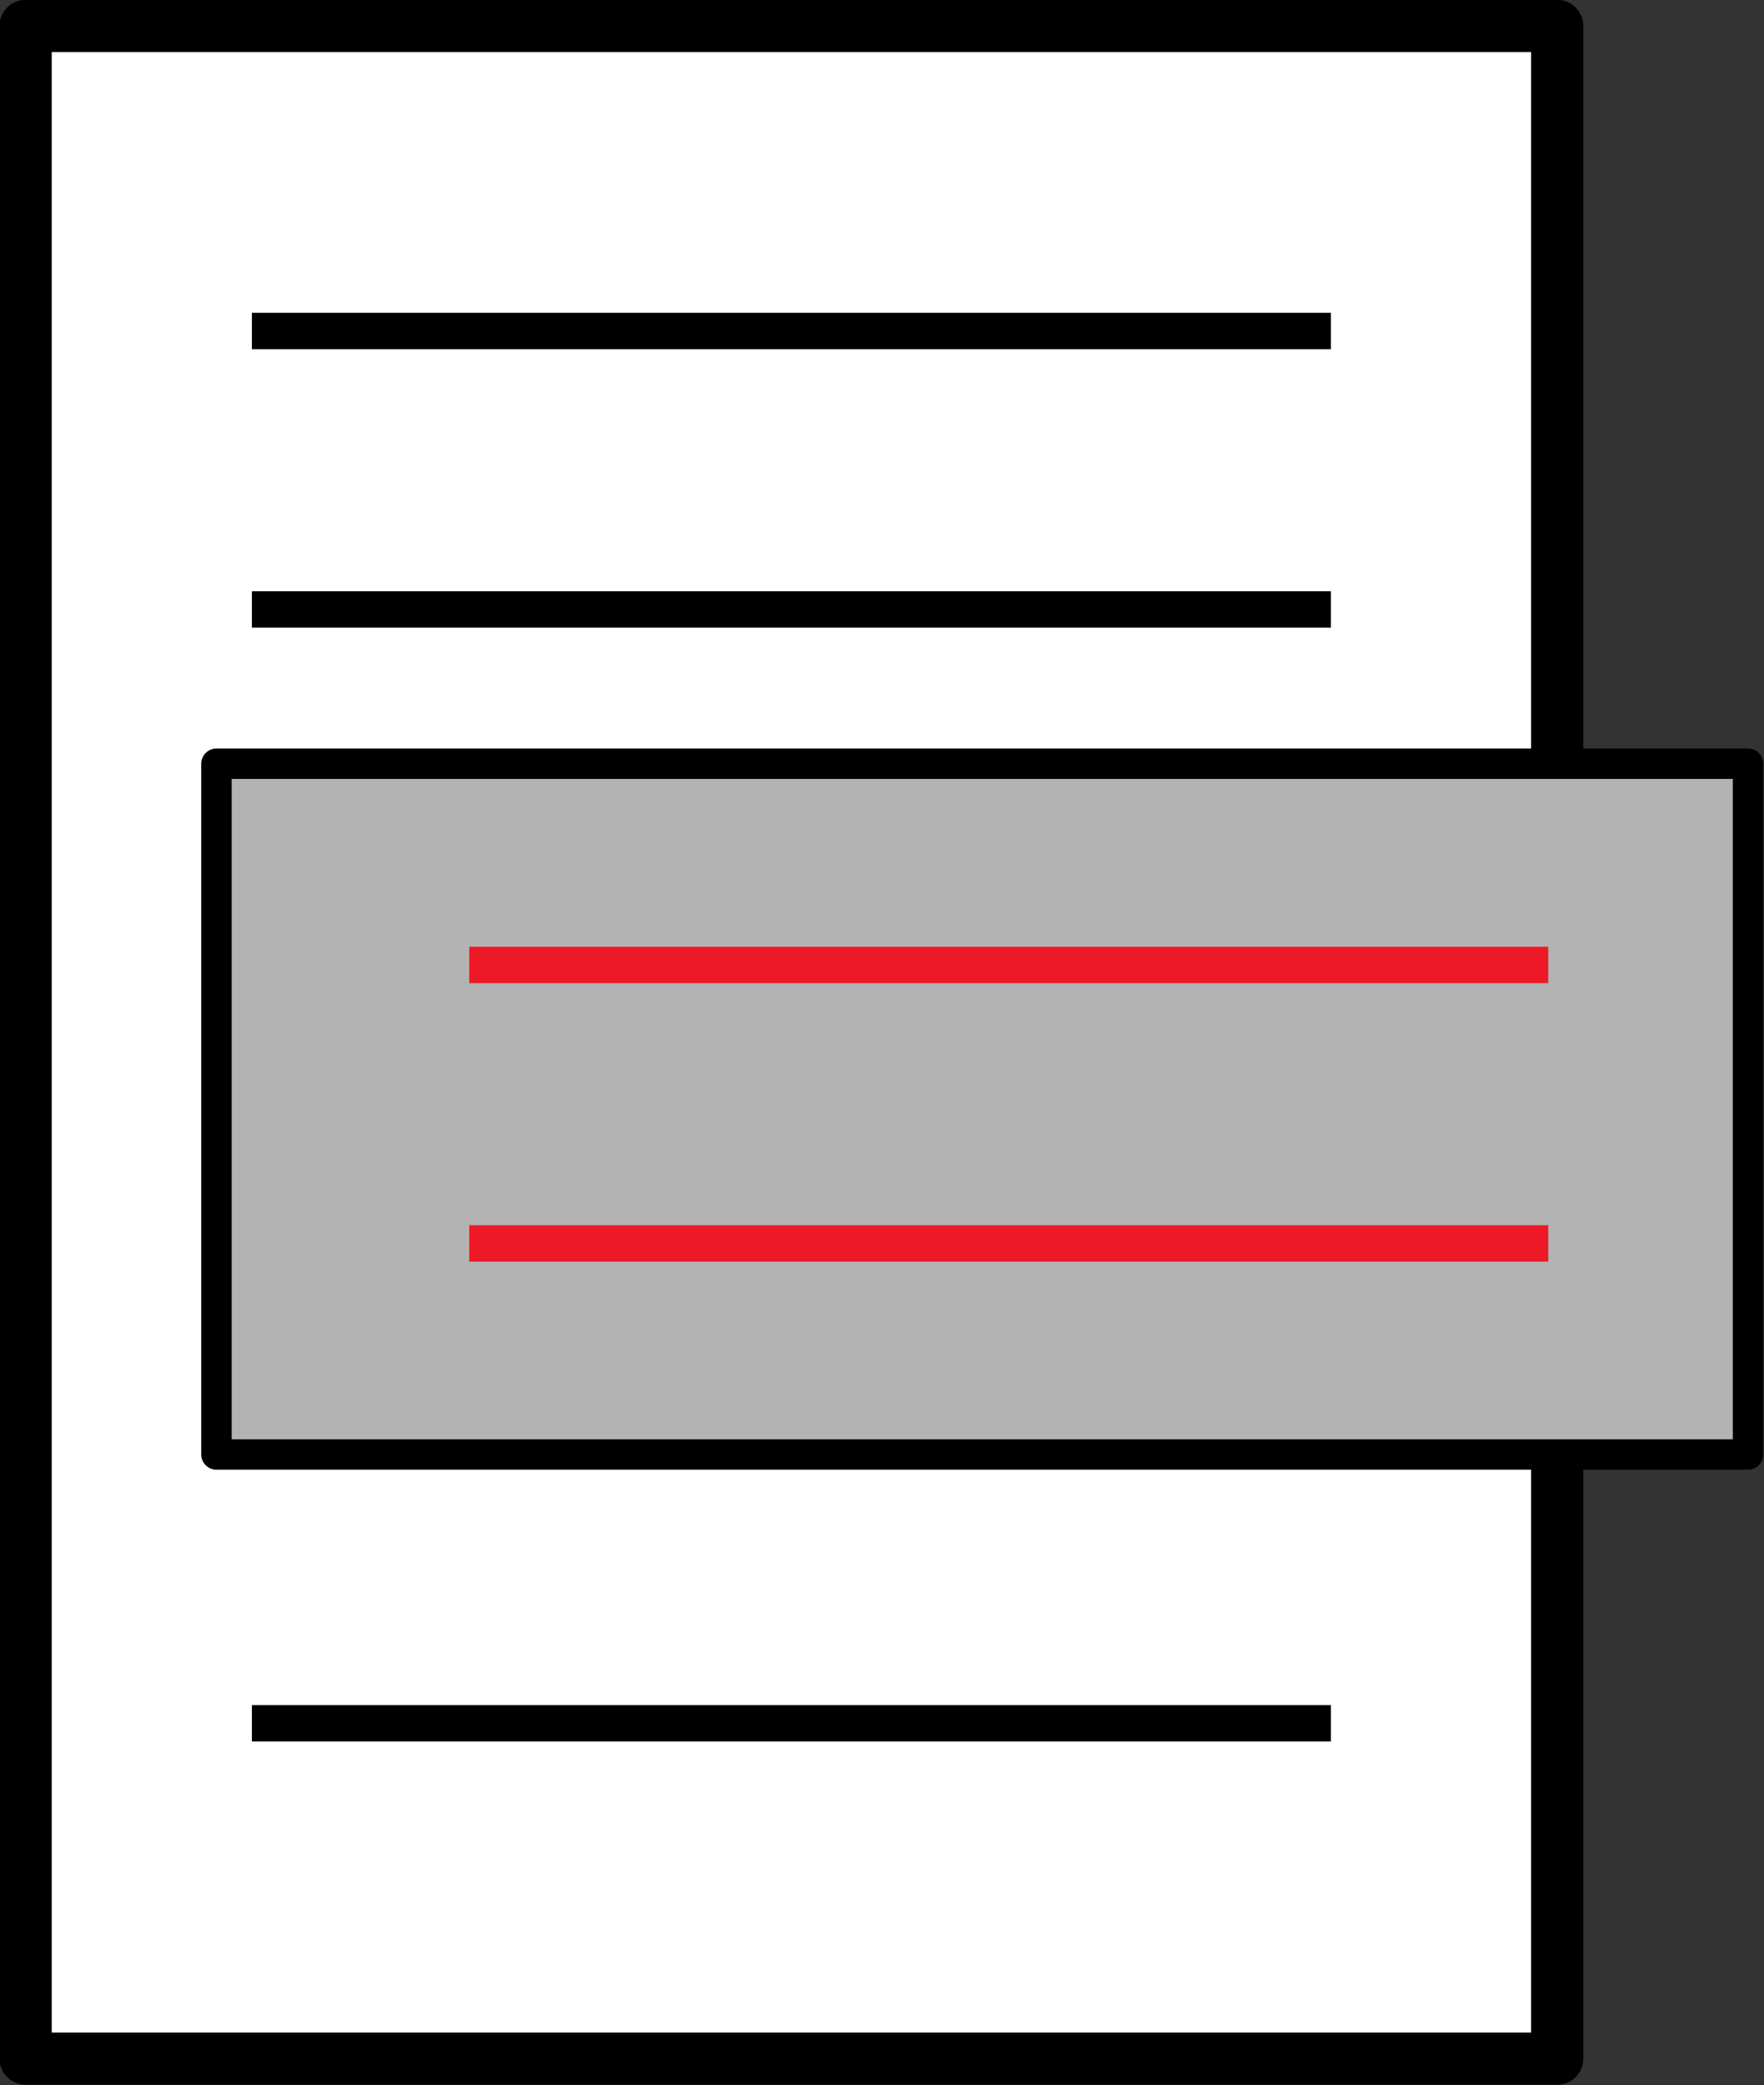 <?xml version="1.0" encoding="UTF-8" standalone="no"?>
<svg
   xmlns:dc="http://purl.org/dc/elements/1.1/"
   xmlns:cc="http://creativecommons.org/ns#"
   xmlns:rdf="http://www.w3.org/1999/02/22-rdf-syntax-ns#"
   xmlns:svg="http://www.w3.org/2000/svg"
   xmlns="http://www.w3.org/2000/svg"
   xmlns:sodipodi="http://sodipodi.sourceforge.net/DTD/sodipodi-0.dtd"
   xmlns:inkscape="http://www.inkscape.org/namespaces/inkscape"
   id="svg1468"
   sodipodi:docname="pasted-layer_hca.svg"
   viewBox="0 0 147.824 174.752"
   sodipodi:version="0.32"
   version="1.0"
   y="0"
   x="0"
   inkscape:version="1.0.2-2 (e86c870879, 2021-01-15)"
   width="147.824"
   height="174.752"
   inkscape:export-filename="C:\Users\nh\Downloads\pasted-layer_hca-red-black-translucent-2.png"
   inkscape:export-xdpi="300"
   inkscape:export-ydpi="300">
  <rect x="0" y="0" width="147.824" height="174.752" fill="#333333" stroke="none"/>
  <defs
     id="defs201" />
  <sodipodi:namedview
     id="base"
     bordercolor="#666666"
     inkscape:pageshadow="2"
     inkscape:window-width="1920"
     pagecolor="#ffffff"
     inkscape:zoom="1.8346667"
     inkscape:window-x="-8"
     borderopacity="1.0"
     inkscape:current-layer="layer1"
     inkscape:cx="49.514079"
     inkscape:cy="88.4804"
     inkscape:window-y="-8"
     inkscape:window-height="1017"
     inkscape:pageopacity="0.0"
     inkscape:document-rotation="0"
     showgrid="false"
     inkscape:window-maximized="1" />
  <g
     inkscape:groupmode="layer"
     id="layer1"
     inkscape:label="Layer 1"
     transform="translate(-39.33,-0.364)"
     style="display:inline">
    <g
       id="g1899"
       transform="matrix(1.49,0,0,1.49,-204.501,-88.857)">
      <rect
         id="rect2280"
         style="fill:#ffffff;stroke:#000000;stroke-width:2.936;stroke-linecap:round;stroke-linejoin:round"
         height="114.327"
         width="86.137"
         y="61.338"
         x="165.086" />
      <g
         id="g218"
         transform="translate(126.999,12.536)">
        <g
           id="g226">
          <g
             id="g234">
            <path
               id="path2282"
               style="fill:none;stroke:#000000;stroke-width:2.047"
               d="M 50.812,81.621 H 111.499" />
            <path
               id="path2284"
               style="fill:none;stroke:#000000;stroke-width:2.047"
               d="M 50.812,97.283 H 111.499" />
            <path
               id="path2286"
               style="fill:none;stroke:#000000;stroke-width:2.047"
               d="M 50.812,112.944 H 111.499" />
            <path
               id="path2288"
               style="fill:none;stroke:#000000;stroke-width:2.047"
               d="M 50.812,128.605 H 111.499" />
            <path
               id="path2290"
               style="fill:none;stroke:#000000;stroke-width:2.047"
               d="M 50.812,144.266 H 111.499" />
            <path
               id="path2292"
               style="fill:none;stroke:#000000;stroke-width:2.047"
               d="M 50.812,65.96 H 111.499" />
          </g>
        </g>
      </g>
      <g
         id="g1865">
        <rect
           id="rect2296"
           style="fill:#b3b3b3;stroke:#000000;stroke-width:1.712;stroke-linecap:round;stroke-linejoin:round"
           height="38.852"
           width="86.137"
           y="102.834"
           x="175.819" />
        <path
           id="path2288-9"
           style="fill:#aa0000;stroke:#ee1927;stroke-width:2.047;stroke-opacity:1"
           d="m 190.036,114.152 h 60.687" />
        <path
           id="path2290-5"
           style="fill:#aa0000;stroke:#ee1927;stroke-width:2.047;stroke-opacity:1"
           d="m 190.036,129.813 h 60.687" />
      </g>
    </g>
    <path
       style="fill:#ececec;fill-opacity:0;stroke:#ee1927;stroke-width:0;stroke-linecap:square;stroke-linejoin:round;stroke-opacity:1"
       d="M 4.547,87.39 V 4.541 H 66.411 128.275 V 33.43 62.318 H 73.018 c -45.982,0 -55.36,0.125 -55.873,0.743 -0.446,0.537 -0.578,8.948 -0.476,30.387 l 0.141,29.644 55.732,0.139 55.732,0.139 v 23.435 23.435 H 66.411 4.547 Z M 111.923,144.349 v -1.908 H 66.411 20.899 v 1.908 1.908 h 45.512 45.512 z m 0,-93.205 V 49.236 H 66.411 20.899 v 1.908 1.908 h 45.512 45.512 z m 0,-23.437 V 25.799 H 66.411 20.899 v 1.908 1.908 h 45.512 45.512 z"
       id="path1916"
       transform="translate(39.33,0.364)" />
  </g>
</svg>
